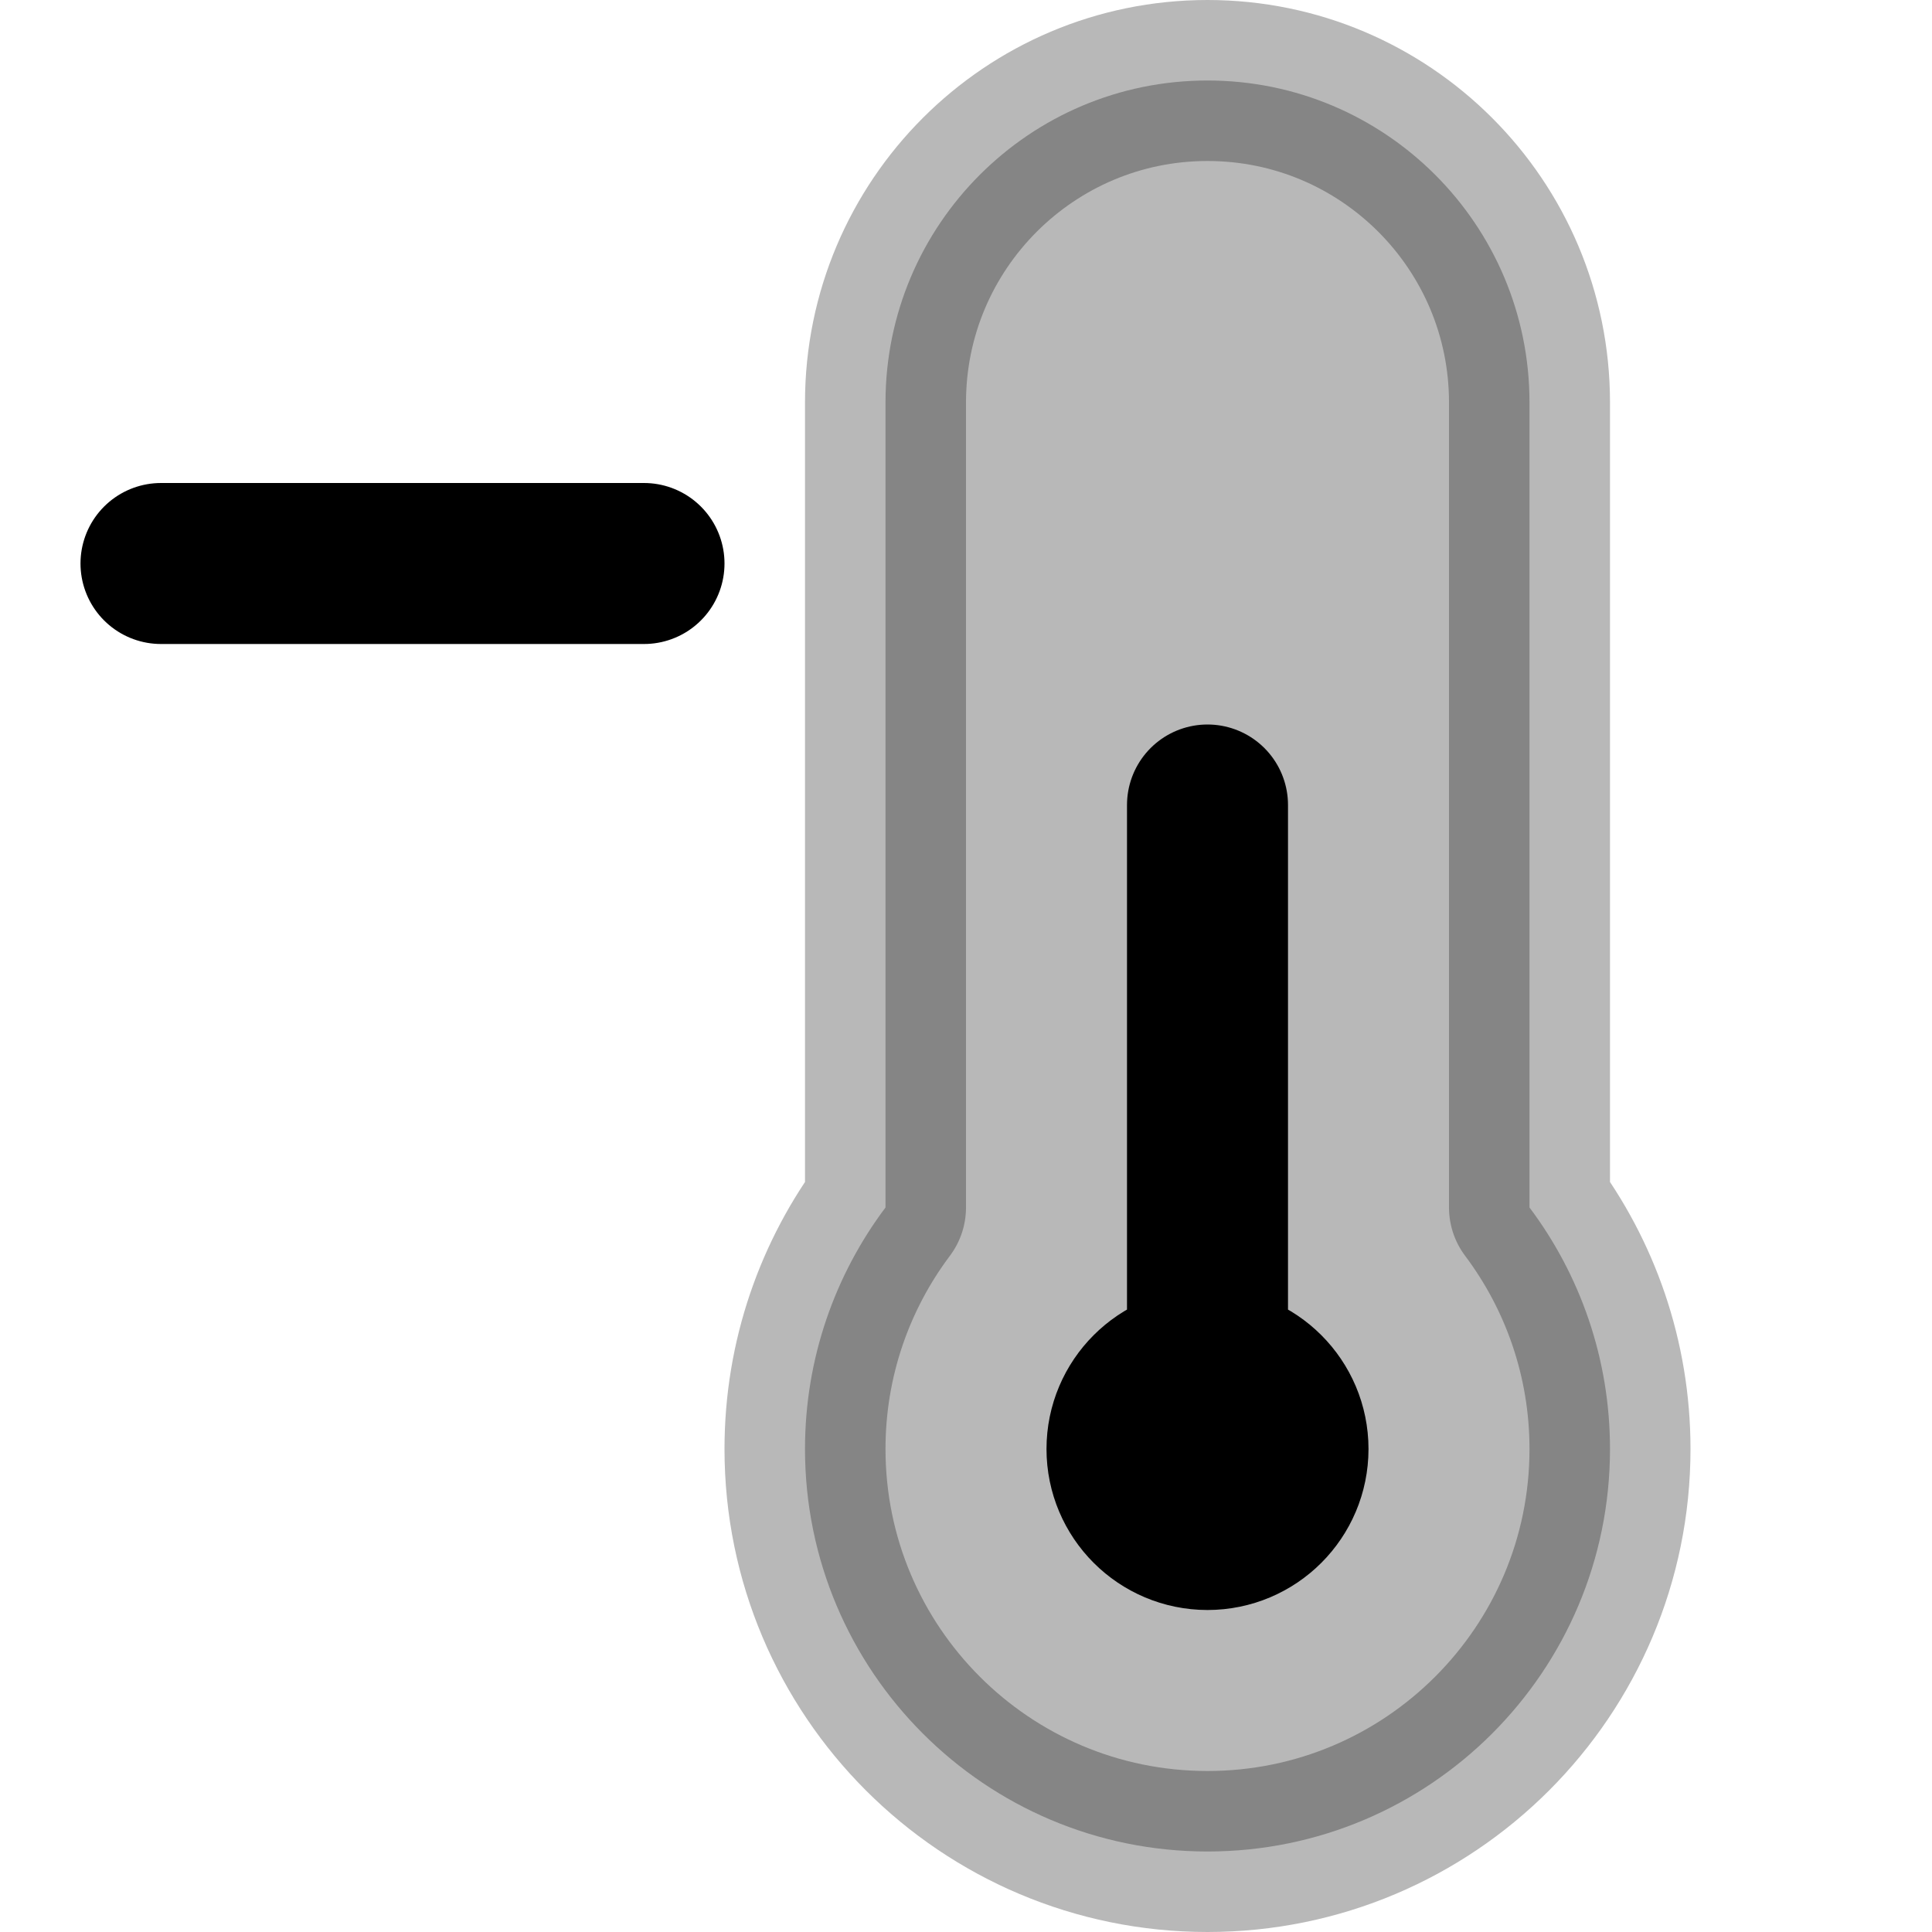 <svg
  xmlns="http://www.w3.org/2000/svg"
  width="24"
  height="24"
  viewBox="0 0 24 24"
  fill="none"
  stroke="currentColor"
  stroke-width="2"
  stroke-linecap="round"
  stroke-linejoin="round"
>
  <path d="M15 17C14.448 17 14 17.448 14 18C14 18.552 14.448 19 15 19C15.552 19 16 18.552 16 18C16 17.448 15.552 17 15 17ZM15 17V10" stroke="currentColor" stroke-width="2"/>
  <path d="M15 1C17.209 1 19 2.791 19 5V15C19.627 15.835 20 16.875 20 18C20 20.761 17.761 23 15 23C12.239 23 10 20.761 10 18C10 16.875 10.373 15.835 11 15V5C11 2.791 12.791 1 15 1Z" fill="currentColor" opacity="0.28"/>
  <path d="M2 7H8" stroke="currentColor" stroke-width="2"/>
</svg>